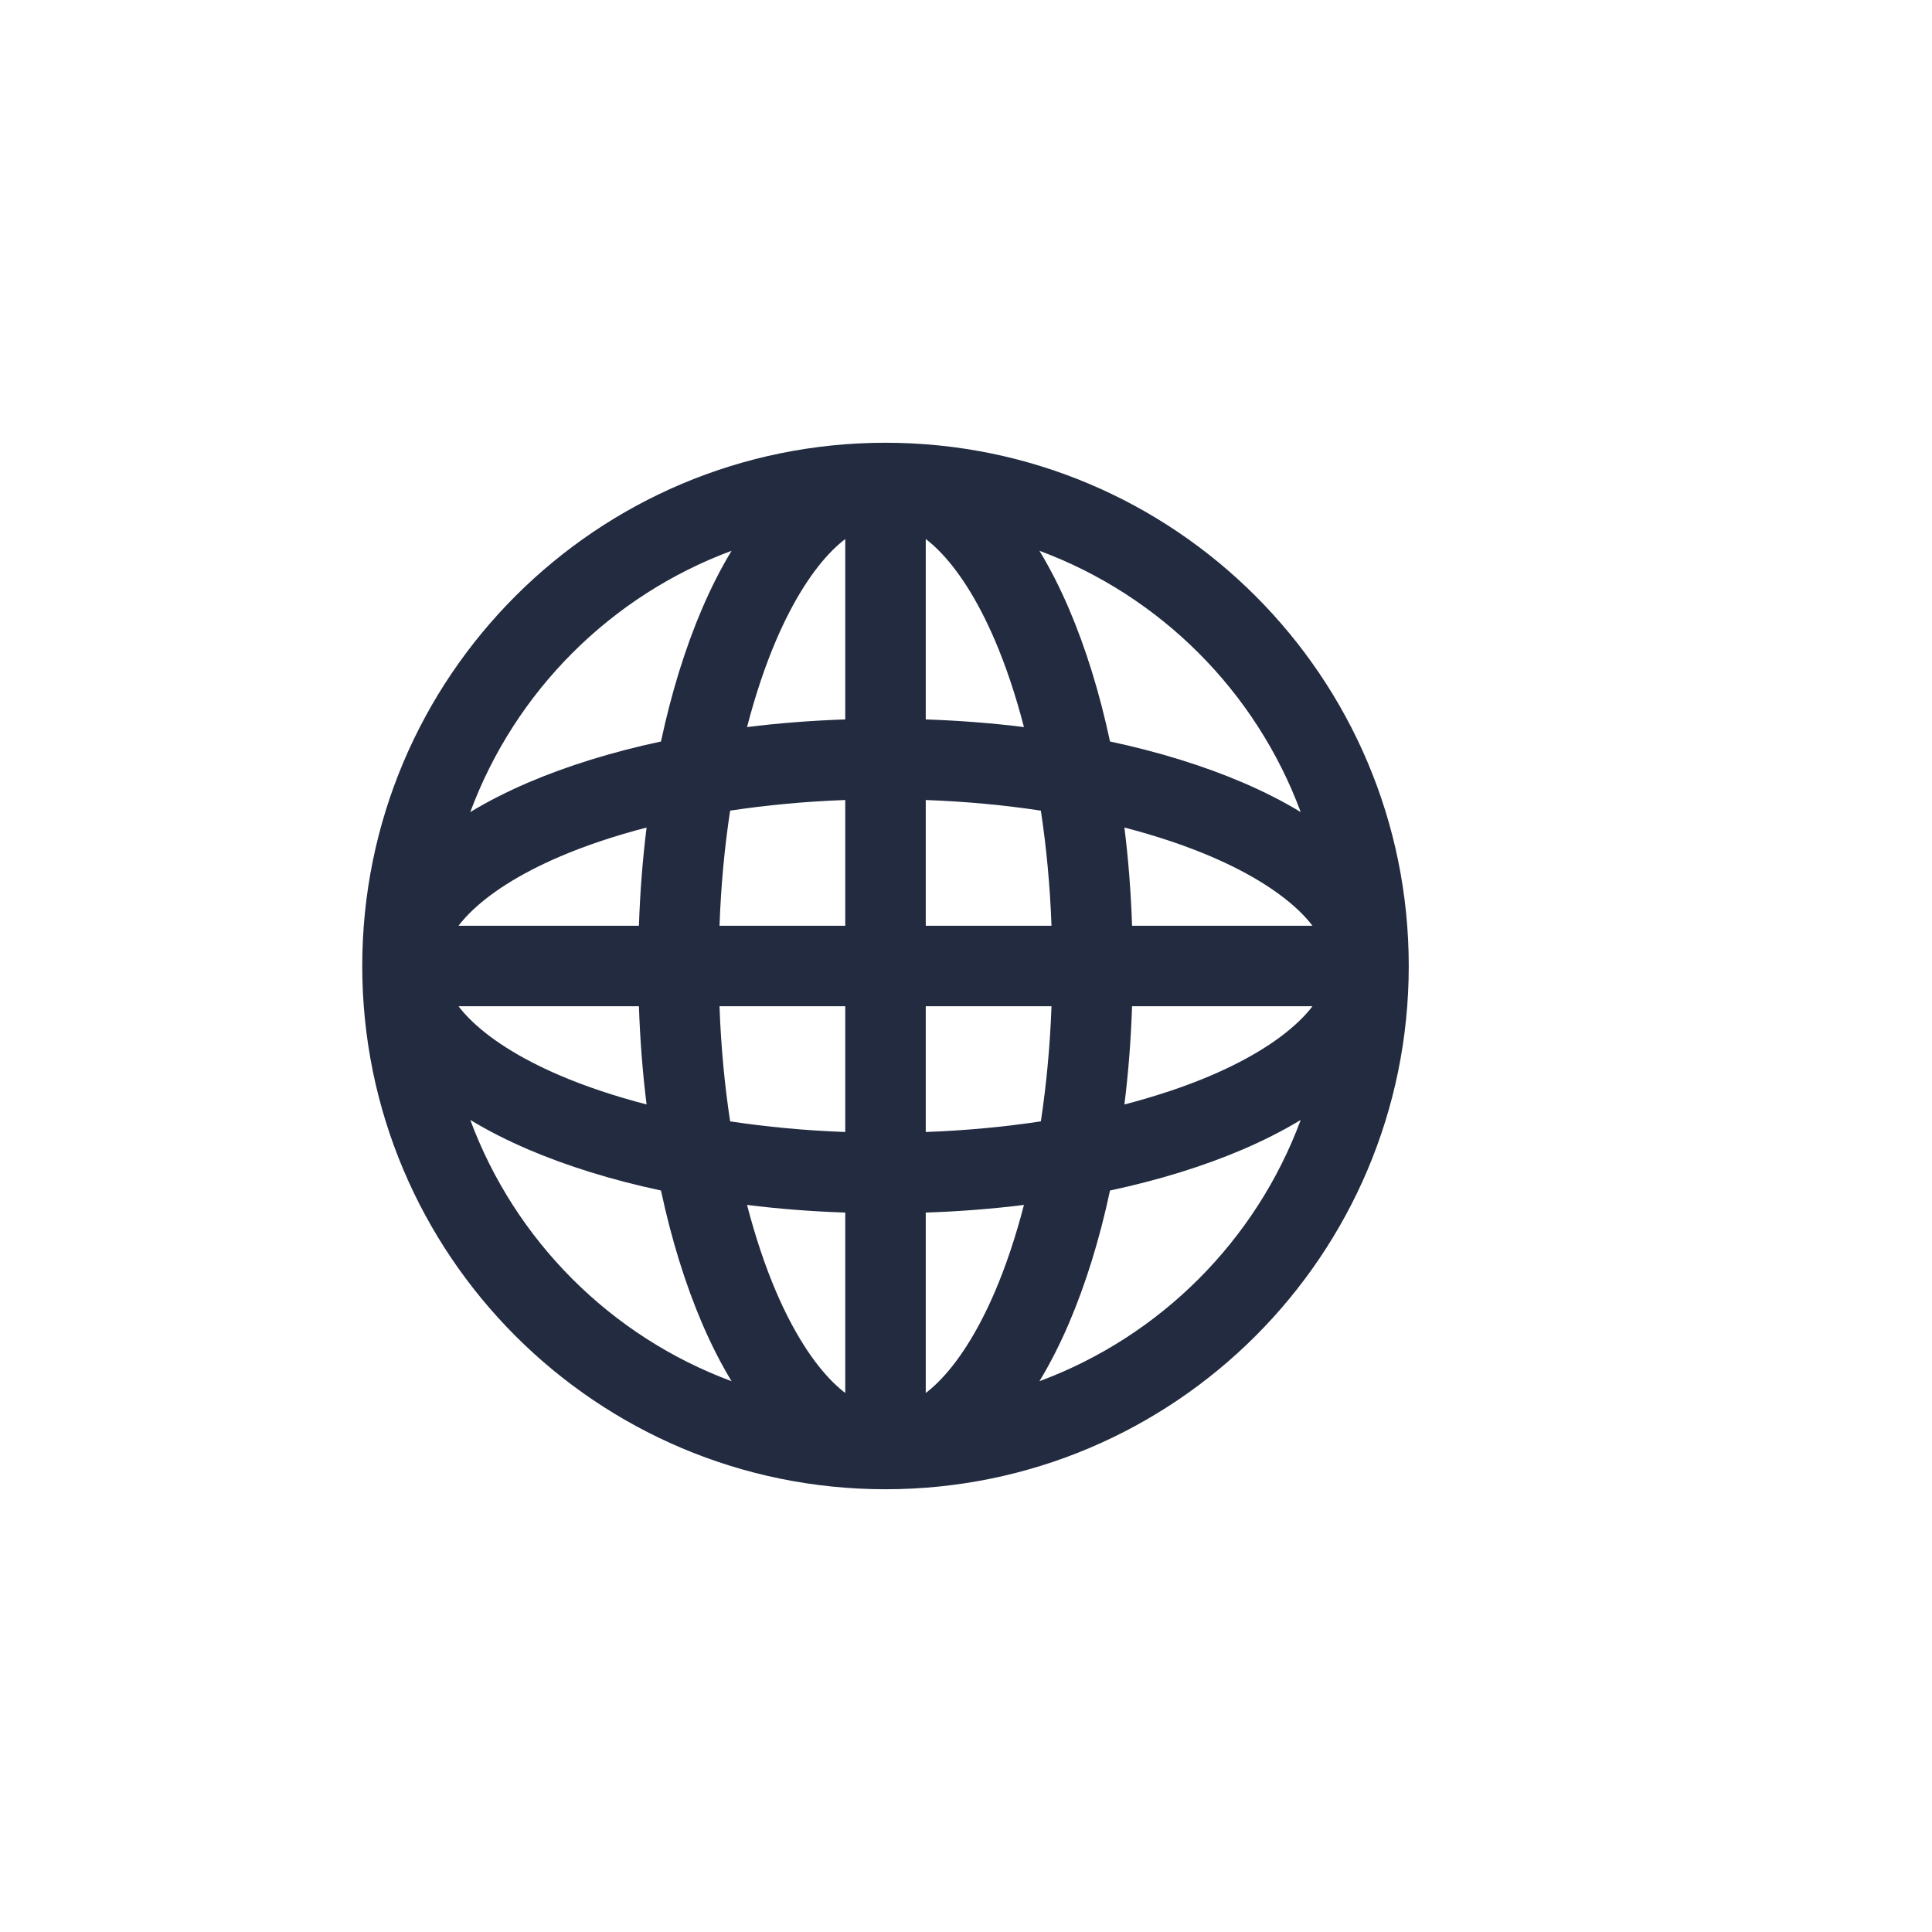 <svg width="24" height="24" viewBox="0 0 24 24" fill="none" xmlns="http://www.w3.org/2000/svg">
<path fill-rule="evenodd" clip-rule="evenodd" d="M5.696 11.5H7.937C7.951 11.082 7.983 10.674 8.032 10.28C7.636 10.383 7.274 10.504 6.954 10.641C6.448 10.858 6.071 11.103 5.827 11.35C5.777 11.401 5.733 11.451 5.696 11.5ZM9.07 10.07C9.001 10.521 8.956 11 8.938 11.5H10.5V9.938C10 9.956 9.521 10.002 9.07 10.07ZM10.5 8.937C10.082 8.951 9.674 8.983 9.28 9.032C9.383 8.636 9.504 8.274 9.641 7.954C9.858 7.448 10.103 7.071 10.35 6.827C10.401 6.777 10.451 6.733 10.5 6.696V8.937ZM11.5 9.938V11.5H13.062C13.044 11 12.998 10.521 12.93 10.07C12.479 10.002 12 9.956 11.5 9.938ZM12.72 9.032C12.326 8.983 11.918 8.951 11.5 8.937V6.696C11.549 6.733 11.599 6.777 11.65 6.827C11.897 7.071 12.142 7.448 12.359 7.954C12.496 8.274 12.617 8.636 12.72 9.032ZM13.968 10.28C14.017 10.674 14.049 11.082 14.063 11.5H16.304C16.267 11.451 16.223 11.401 16.173 11.35C15.929 11.103 15.552 10.858 15.046 10.641C14.726 10.504 14.364 10.383 13.968 10.28ZM16.304 12.5H14.063C14.049 12.918 14.017 13.326 13.968 13.72C14.364 13.617 14.726 13.496 15.046 13.359C15.552 13.142 15.929 12.897 16.173 12.65C16.223 12.599 16.267 12.549 16.304 12.5ZM12.93 13.93C12.998 13.479 13.044 13 13.062 12.5H11.5V14.062C12 14.044 12.479 13.998 12.93 13.93ZM11.5 15.063C11.918 15.049 12.326 15.017 12.72 14.968C12.617 15.364 12.496 15.726 12.359 16.046C12.142 16.552 11.897 16.929 11.65 17.173C11.599 17.223 11.549 17.267 11.5 17.304V15.063ZM10.5 14.062V12.5H8.938C8.956 13 9.001 13.479 9.07 13.93C9.521 13.998 10 14.044 10.5 14.062ZM9.28 14.968C9.674 15.017 10.082 15.049 10.5 15.063V17.304C10.451 17.267 10.401 17.223 10.35 17.173C10.103 16.929 9.858 16.552 9.641 16.046C9.504 15.726 9.383 15.364 9.28 14.968ZM8.032 13.72C7.983 13.326 7.951 12.918 7.937 12.5H5.696C5.733 12.549 5.777 12.599 5.827 12.65C6.071 12.897 6.448 13.142 6.954 13.359C7.274 13.496 7.636 13.617 8.032 13.72ZM5.842 13.912C6.062 14.046 6.304 14.168 6.56 14.278C7.046 14.486 7.603 14.659 8.211 14.789C8.341 15.398 8.514 15.954 8.722 16.44C8.832 16.696 8.954 16.938 9.088 17.158C7.588 16.602 6.398 15.412 5.842 13.912ZM5.842 10.088C6.062 9.954 6.304 9.832 6.56 9.722C7.046 9.514 7.603 9.341 8.211 9.211C8.341 8.602 8.514 8.046 8.722 7.56C8.832 7.304 8.954 7.062 9.088 6.842C7.588 7.398 6.398 8.588 5.842 10.088ZM11 5.5C7.41 5.5 4.5 8.41 4.5 12C4.5 15.59 7.41 18.5 11 18.5C14.59 18.5 17.5 15.59 17.5 12C17.5 8.41 14.59 5.5 11 5.5ZM12.912 6.842C13.046 7.062 13.168 7.304 13.278 7.56C13.486 8.046 13.659 8.602 13.789 9.211C14.398 9.341 14.954 9.514 15.44 9.722C15.696 9.832 15.938 9.954 16.158 10.088C15.602 8.588 14.412 7.398 12.912 6.842ZM16.158 13.912C15.938 14.046 15.696 14.168 15.44 14.278C14.954 14.486 14.398 14.659 13.789 14.789C13.659 15.398 13.486 15.954 13.278 16.44C13.168 16.696 13.046 16.938 12.912 17.158C14.412 16.602 15.602 15.412 16.158 13.912Z" fill="#222B40"/>
</svg>
